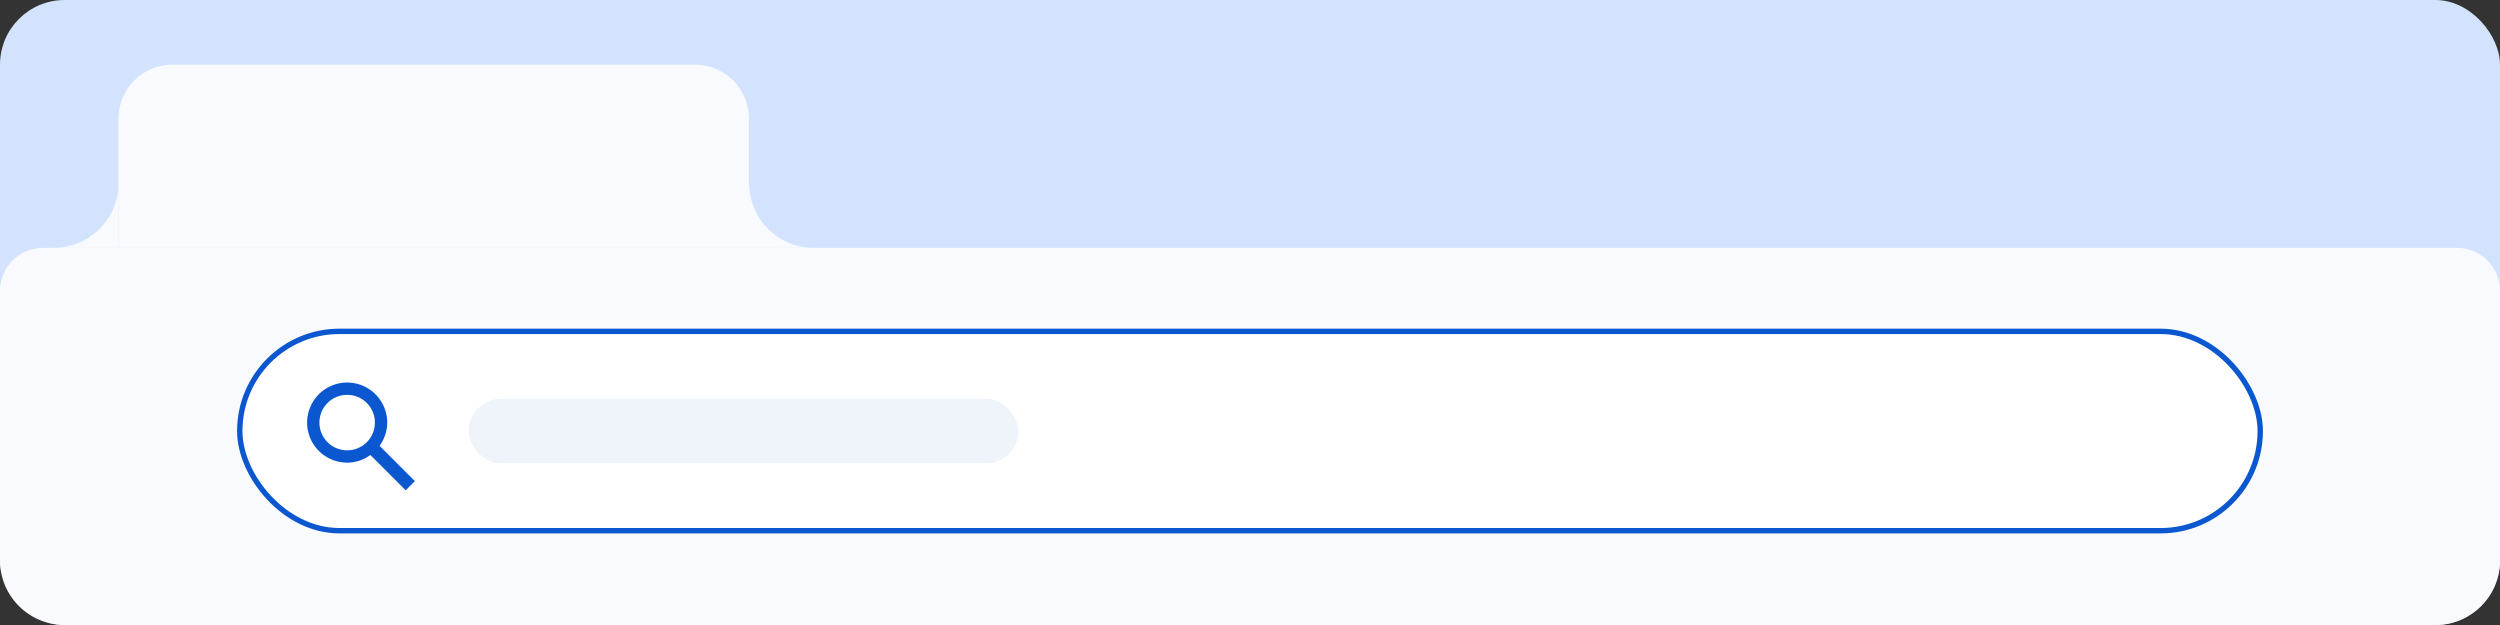 <svg xmlns="http://www.w3.org/2000/svg" width="464" height="116" fill="none" viewBox="0 0 464 116"><rect x="0" y="0" width="464" height="116" fill="#333333" stroke="none"/><rect width="464" height="116" fill="#D3E3FD" rx="12"/><path fill="#F8FAFD" d="M22 22c0-5.523 4.477-10 10-10h97c5.523 0 10 4.477 10 10v24H22V22Z"/><path fill="#F8FAFD" fill-rule="evenodd" d="M22 34v12H10c6.627 0 12-5.373 12-12Zm117.043 0H139v12h12c-6.608-.023-11.957-5.387-11.957-12Z" clip-rule="evenodd"/><path fill="#F8FAFD" d="M0 54a8 8 0 0 1 8-8h448a8 8 0 0 1 8 8v50c0 6.627-5.373 12-12 12H12c-6.627 0-12-5.373-12-12V54Z"/><rect width="375" height="37" x="44.5" y="61.5" fill="#fff" rx="18.5"/><rect width="375" height="37" x="44.5" y="61.5" stroke="#0B57D0" rx="18.5"/><rect width="102" height="12" x="87" y="74" fill="#EFF3FA" rx="6"/><path fill="#0B57D0" fill-rule="evenodd" d="M70.448 82.744 77 89.296 75.296 91l-6.552-6.552c-1.224.88-2.699 1.418-4.311 1.418a7.433 7.433 0 1 1 0-14.866 7.433 7.433 0 0 1 7.433 7.433c0 1.612-.538 3.087-1.418 4.31Zm-6.015-9.457a5.139 5.139 0 0 0-5.146 5.146 5.139 5.139 0 0 0 5.146 5.146 5.139 5.139 0 0 0 5.146-5.146 5.139 5.139 0 0 0-5.146-5.146Z" clip-rule="evenodd"/></svg>